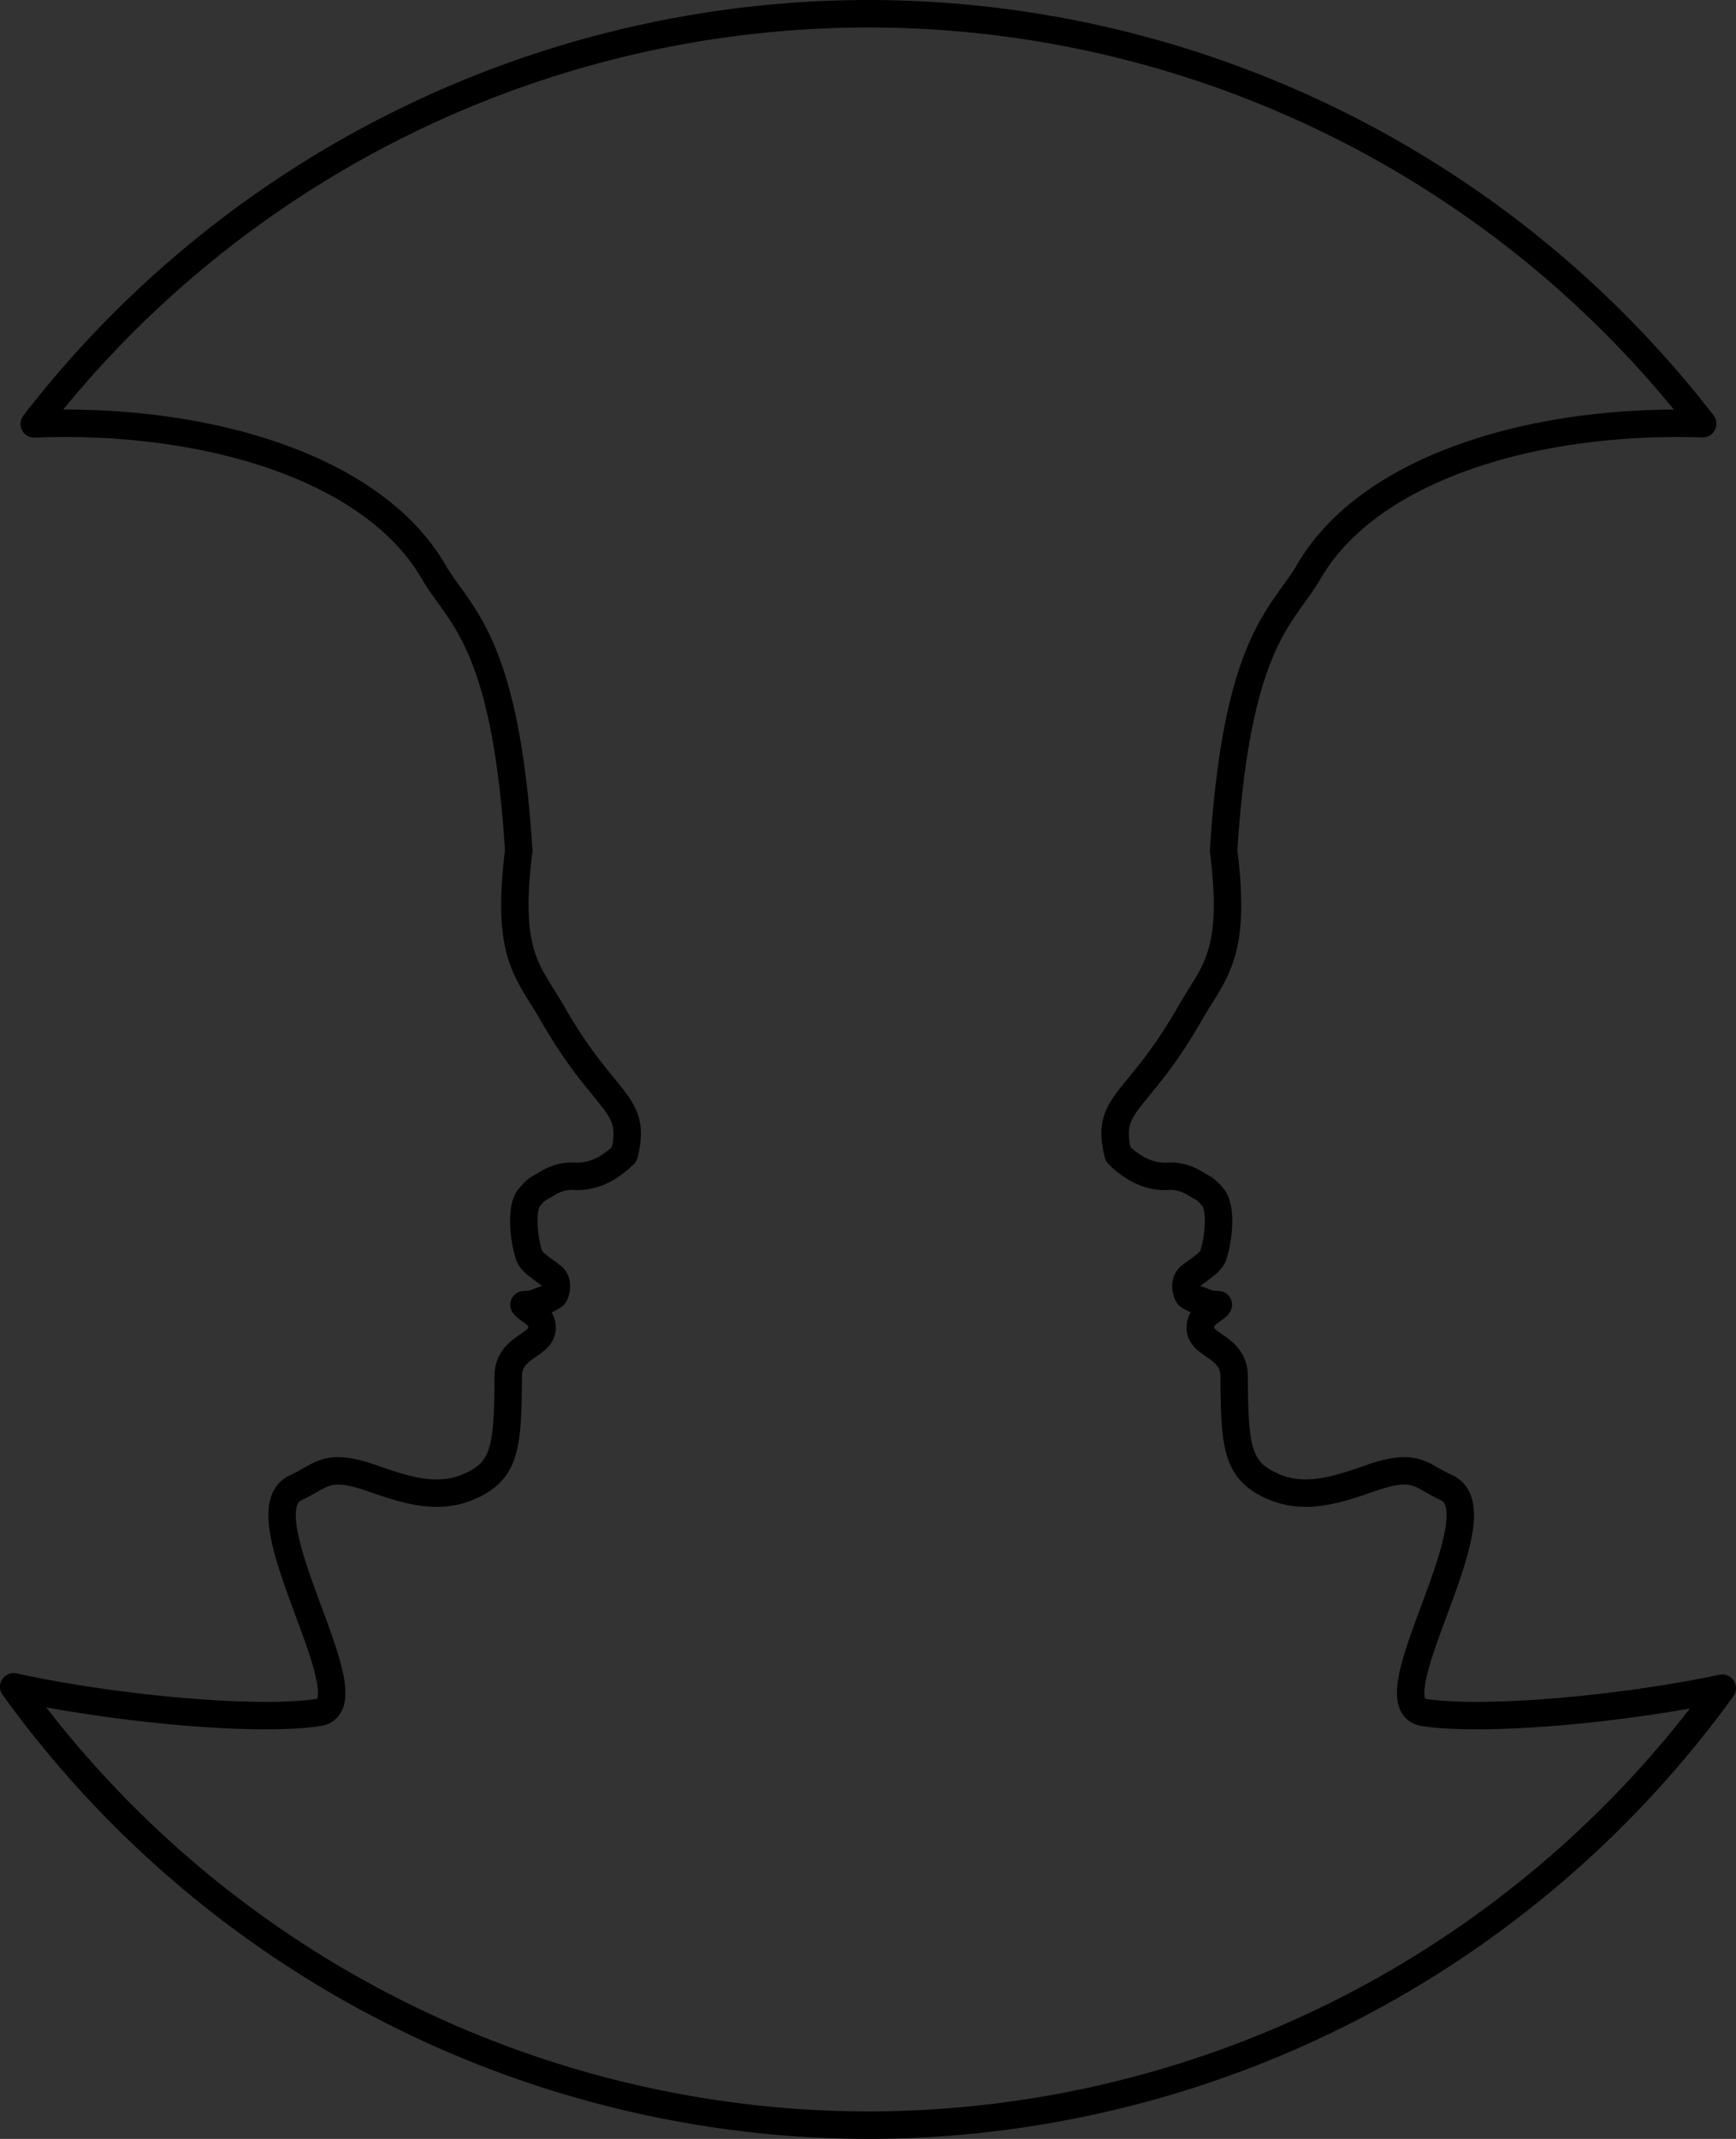<?xml version="1.0" encoding="UTF-8" standalone="no"?>
<!-- Created with Inkscape (http://www.inkscape.org/) -->

<svg
   xmlns:dc="http://purl.org/dc/elements/1.1/"
   xmlns:cc="http://creativecommons.org/ns#"
   xmlns:rdf="http://www.w3.org/1999/02/22-rdf-syntax-ns#"
   xmlns:svg="http://www.w3.org/2000/svg"
   xmlns="http://www.w3.org/2000/svg"
   xmlns:sodipodi="http://sodipodi.sourceforge.net/DTD/sodipodi-0.dtd"
   xmlns:inkscape="http://www.inkscape.org/namespaces/inkscape"
   width="174.105mm"
   height="214.418mm"
   viewBox="0 0 174.105 214.418"
   version="1.1"
   id="svg4786"
   inkscape:version="0.92.4 (5da689c313, 2019-01-14)"
   sodipodi:docname="heads_4.svg">
  <rect x="0" y="0" width="174.105" height="214.418" fill="#333333" stroke="none"/>
  <defs
     id="defs4780" />
  <sodipodi:namedview
     id="base"
     pagecolor="#ffffff"
     bordercolor="#666666"
     borderopacity="1.0"
     inkscape:pageopacity="0.0"
     inkscape:pageshadow="2"
     inkscape:zoom="0.175"
     inkscape:cx="307.96704"
     inkscape:cy="126.57309"
     inkscape:document-units="mm"
     inkscape:current-layer="layer1"
     showgrid="true"
     fit-margin-top="0"
     fit-margin-left="0"
     fit-margin-right="0"
     fit-margin-bottom="0"
     inkscape:window-width="1366"
     inkscape:window-height="705"
     inkscape:window-x="-8"
     inkscape:window-y="-8"
     inkscape:window-maximized="1">
    <inkscape:grid
       type="xygrid"
       id="grid5331"
       originx="270.354"
       originy="-212.706" />
  </sodipodi:namedview>
  <g
     inkscape:label="Layer 1"
     inkscape:groupmode="layer"
     id="layer1"
     transform="translate(270.354,130.125)">
    <path
       style="opacity:1;fill:#000000;fill-opacity:1;fill-rule:nonzero;stroke:none;stroke-width:10.4;stroke-linecap:round;stroke-linejoin:round;stroke-miterlimit:4;stroke-dasharray:none;stroke-dashoffset:0;stroke-opacity:1;paint-order:stroke fill markers"
       d="M 520,242.52 A 400,400 0 0 0 201.262,401.439 c 73.275,-12.083 158.297,5.005 185.855,52.508 9.783,16.862 27.289,25.701 32.289,105.701 -5,40 3.612,45.608 12.857,61.787 20,35 32.142,33.213 27.143,53.213 -10,10 -18.679,8.255 -20.123,8.303 -5.64,0.186 -8.877,2.698 -10.311,3.508 -2.45,1.384 -2.817,1.347 -5.545,4.551 -3.342,3.925 -2.151,15.825 -0.082,21.939 0.827,2.444 3.556,4.069 8.609,7.873 2.989,2.251 1.403,7.005 0.588,7.5 -3.641,2.212 -1.314,0.416 -5.502,2.215 -2.332,1.001 -3.635,1.111 -5.635,1.111 1,2 6.696,3.359 6.844,8.566 0.204,7.194 -12.772,6.934 -12.832,18.549 -0.14,26.97 -1.011,35.885 -14.994,41.867 -12.224,5.23 -24.577,0.966 -36.688,-3.25 -17.378,-6.049 -18.767,-0.965 -28.85,3.613 -20.751,9.423 28.878,81.93 8.67,85.143 -30.79,4.894 -120.491,-5.669 -151.293,-20.773 -23.594,-11.57 7.144,-80.713 -44.467,-115.119 -5.325,-3.55 -10.517,-7.443 -15.562,-11.568 A 400,400 0 0 0 520,1042.52 400,400 0 0 0 907.766,738.678 c -5.045,4.125 -10.238,8.017 -15.562,11.566 -51.611,34.406 -20.873,103.55 -44.467,115.119 -30.802,15.104 -120.5,25.668 -151.291,20.773 -20.208,-3.212 29.419,-75.72 8.668,-85.143 -10.082,-4.578 -11.471,-9.663 -28.85,-3.613 -12.111,4.216 -24.464,8.48 -36.688,3.25 -13.983,-5.982 -14.855,-14.897 -14.994,-41.867 -0.06,-11.615 -13.038,-11.355 -12.834,-18.549 0.147,-5.207 5.846,-6.566 6.846,-8.566 -2,0 -3.303,-0.11 -5.635,-1.111 -4.188,-1.799 -1.861,-0.003 -5.502,-2.215 -0.815,-0.495 -2.401,-5.249 0.588,-7.5 5.053,-3.804 7.782,-5.429 8.609,-7.873 2.069,-6.115 3.26,-18.015 -0.082,-21.939 -2.728,-3.203 -3.095,-3.167 -5.545,-4.551 -1.434,-0.81 -4.671,-3.322 -10.311,-3.508 -1.444,-0.048 -10.125,1.697 -20.125,-8.303 -5,-20 7.145,-18.213 27.145,-53.213 9.245,-16.179 17.857,-21.787 12.857,-61.787 5,-80 22.507,-88.839 32.289,-105.701 27.558,-47.502 112.581,-64.591 185.855,-52.508 A 400,400 0 0 0 520,242.52 Z"
       transform="scale(0.265)"
       id="path5333"
       inkscape:connector-curvature="0" />
    <path
       style="opacity:1;fill:none;fill-opacity:1;fill-rule:nonzero;stroke:#000000;stroke-width:2.752;stroke-linecap:round;stroke-linejoin:round;stroke-miterlimit:4;stroke-dasharray:none;stroke-dashoffset:0;stroke-opacity:1;paint-order:stroke fill markers"
       d="m -183.249,-128.749 a 105.833,105.833 0 0 0 -83.67,41.12 c 16.838,-0.682 33.879,4.191 40.046,14.82 2.588,4.461 7.22,6.8 8.543,27.967 -1.323,10.583 0.956,12.067 3.402,16.347 5.292,9.26 8.504,8.788 7.181,14.08 -2.646,2.646 -4.942,2.184 -5.324,2.196 -1.492,0.049 -2.349,0.714 -2.728,0.929 -0.648,0.366 -0.745,0.356 -1.467,1.204 -0.884,1.038 -0.57,4.186 -0.022,5.804 0.219,0.647 0.941,1.077 2.278,2.084 0.791,0.595 0.371,1.853 0.156,1.984 -0.963,0.585 -0.348,0.11 -1.456,0.586 -0.617,0.265 -0.961,0.294 -1.49,0.294 0.265,0.529 1.772,0.888 1.811,2.266 0.054,1.903 -3.379,1.835 -3.395,4.908 -0.037,7.136 -0.268,9.495 -3.968,11.077 -3.234,1.384 -6.503,0.256 -9.707,-0.86 -4.598,-1.601 -4.966,-0.256 -7.633,0.955 -5.49,2.493 7.641,21.677 2.294,22.527 -5.937,0.944 -20.15,-0.285 -30.579,-2.568 a 105.833,105.833 0 0 0 85.729,43.945 105.833,105.833 0 0 0 85.624,-43.808 c -10.363,2.195 -24.126,3.356 -29.944,2.431 -5.347,-0.85 7.784,-20.034 2.294,-22.527 -2.668,-1.211 -3.036,-2.556 -7.634,-0.955 -3.204,1.115 -6.473,2.244 -9.707,0.86 -3.7,-1.583 -3.93,-3.941 -3.967,-11.077 -0.016,-3.073 -3.449,-3.005 -3.395,-4.908 0.039,-1.378 1.546,-1.737 1.811,-2.266 -0.529,0 -0.873,-0.029 -1.49,-0.294 -1.108,-0.476 -0.492,-8.81e-4 -1.456,-0.586 -0.216,-0.131 -0.636,-1.389 0.155,-1.984 1.337,-1.007 2.059,-1.437 2.278,-2.084 0.547,-1.618 0.863,-4.766 -0.022,-5.804 -0.722,-0.848 -0.819,-0.838 -1.467,-1.204 -0.379,-0.214 -1.236,-0.879 -2.728,-0.929 -0.382,-0.013 -2.678,0.45 -5.324,-2.196 -1.323,-5.292 1.89,-4.819 7.181,-14.08 2.446,-4.281 4.725,-5.764 3.402,-16.347 1.323,-21.167 5.955,-23.505 8.543,-27.967 6.1,-10.515 22.842,-15.396 39.502,-14.839 a 105.833,105.833 0 0 0 -83.657,-41.101 z"
       id="path5333-9"
       inkscape:connector-curvature="0" />
    <circle
       style="opacity:1;fill:#ff2a2a;fill-opacity:1;fill-rule:nonzero;stroke:none;stroke-width:2.752;stroke-linecap:round;stroke-linejoin:round;stroke-miterlimit:4;stroke-dasharray:none;stroke-dashoffset:0;stroke-opacity:1;paint-order:stroke fill markers"
       id="path5333-9-6"
       cx="-841.747"
       cy="252.251"
       r="105.833" />
    <path
       style="opacity:1;fill:#000000;fill-opacity:1;fill-rule:nonzero;stroke:none;stroke-width:2.752;stroke-linecap:round;stroke-linejoin:round;stroke-miterlimit:4;stroke-dasharray:none;stroke-dashoffset:0;stroke-opacity:1;paint-order:stroke fill markers"
       d="m -719.504,248.657 c -0.615,7.534 -10.811,23.461 -23.764,32.096 -13.655,9.103 -5.523,27.398 -11.765,30.459 -8.15,3.996 -31.882,6.791 -40.029,5.496 -5.347,-0.85 7.784,-20.034 2.294,-22.527 -2.668,-1.211 -3.035,-2.556 -7.633,-0.956 -3.204,1.115 -6.473,2.244 -9.707,0.86 -3.7,-1.583 -3.93,-3.941 -3.967,-11.077 -0.016,-3.073 -3.449,-3.005 -3.395,-4.908 0.039,-1.378 1.546,-1.737 1.811,-2.266 -0.529,0 -0.874,-0.029 -1.49,-0.294 -1.108,-0.476 -0.493,-10e-4 -1.456,-0.586 -0.216,-0.131 -0.636,-1.389 0.155,-1.984 1.337,-1.007 2.059,-1.437 2.278,-2.083 0.547,-1.618 0.862,-4.766 -0.022,-5.804 -0.722,-0.848 -0.819,-0.838 -1.467,-1.204 -0.379,-0.214 -1.236,-0.879 -2.728,-0.928 -0.382,-0.013 -2.678,0.449 -5.324,-2.196 -1.323,-5.292 1.89,-4.819 7.182,-14.08 2.446,-4.281 4.725,-5.764 3.402,-16.347 1.323,-21.167 5.955,-23.505 8.543,-27.967 10.161,-17.514 49.848,-19.404 69.503,-6.553 22.136,14.473 19.093,34.331 17.581,52.852 z"
       id="path5335-0-3"
       inkscape:connector-curvature="0"
       sodipodi:nodetypes="csssssssscssssssscscsssc" />
    <path
       style="opacity:1;fill:#000000;fill-opacity:1;fill-rule:nonzero;stroke:none;stroke-width:2.752;stroke-linecap:round;stroke-linejoin:round;stroke-miterlimit:4;stroke-dasharray:none;stroke-dashoffset:0;stroke-opacity:1;paint-order:stroke fill markers"
       d="m -963.99,248.657 c 0.615,7.534 10.811,23.461 23.764,32.096 13.655,9.103 5.523,27.398 11.765,30.459 8.15,3.996 31.882,6.791 40.029,5.496 5.347,-0.85 -7.784,-20.034 -2.294,-22.527 2.668,-1.211 3.035,-2.556 7.633,-0.956 3.204,1.115 6.473,2.244 9.707,0.86 3.7,-1.583 3.93,-3.941 3.967,-11.077 0.016,-3.073 3.449,-3.005 3.395,-4.908 -0.039,-1.378 -1.546,-1.737 -1.811,-2.266 0.529,0 0.874,-0.029 1.49,-0.294 1.108,-0.476 0.493,-10e-4 1.456,-0.586 0.216,-0.131 0.636,-1.389 -0.155,-1.984 -1.337,-1.007 -2.059,-1.437 -2.278,-2.083 -0.547,-1.618 -0.862,-4.766 0.022,-5.804 0.722,-0.848 0.819,-0.838 1.467,-1.204 0.379,-0.214 1.236,-0.879 2.728,-0.928 0.382,-0.013 2.678,0.449 5.324,-2.196 1.323,-5.292 -1.89,-4.819 -7.182,-14.08 -2.446,-4.281 -4.725,-5.764 -3.402,-16.347 -1.323,-21.167 -5.955,-23.505 -8.543,-27.967 -10.161,-17.514 -49.848,-19.404 -69.503,-6.553 -22.136,14.473 -19.093,34.331 -17.581,52.852 z"
       id="path5335-2-8-0"
       inkscape:connector-curvature="0"
       sodipodi:nodetypes="csssssssscssssssscscsssc" />
    <g
       id="g5450">
      <circle
         r="113.874"
         cy="231.085"
         cx="-437.301"
         id="path5416"
         style="opacity:1;fill:none;fill-opacity:1;fill-rule:nonzero;stroke:#000000;stroke-width:2.359;stroke-linecap:round;stroke-linejoin:round;stroke-miterlimit:4;stroke-dasharray:none;stroke-dashoffset:0;stroke-opacity:1;paint-order:stroke fill markers" />
      <path
         id="path5333-9-1"
         d="m -437.249,125.251 a 105.833,105.833 0 0 0 -83.67,41.12 c 16.838,-0.682 33.879,4.191 40.046,14.82 2.588,4.461 7.22,6.8 8.543,27.967 -1.323,10.583 0.956,12.067 3.402,16.347 5.292,9.26 8.504,8.788 7.181,14.08 -2.646,2.646 -4.942,2.184 -5.324,2.196 -1.492,0.049 -2.349,0.714 -2.728,0.929 -0.648,0.366 -0.745,0.356 -1.467,1.204 -0.884,1.038 -0.57,4.186 -0.022,5.804 0.219,0.647 0.941,1.077 2.278,2.084 0.791,0.595 0.371,1.853 0.156,1.984 -0.963,0.585 -0.348,0.11 -1.456,0.586 -0.617,0.265 -0.961,0.294 -1.49,0.294 0.265,0.529 1.772,0.888 1.811,2.266 0.054,1.903 -3.379,1.835 -3.395,4.908 -0.037,7.136 -0.268,9.495 -3.968,11.077 -3.234,1.384 -6.503,0.256 -9.707,-0.86 -4.598,-1.601 -4.966,-0.256 -7.633,0.956 -5.49,2.493 7.641,21.677 2.294,22.527 -5.937,0.944 -20.15,-0.285 -30.578,-2.568 a 105.833,105.833 0 0 0 85.729,43.945 105.833,105.833 0 0 0 85.624,-43.808 c -10.363,2.195 -24.126,3.356 -29.944,2.431 -5.347,-0.85 7.784,-20.034 2.294,-22.527 -2.668,-1.211 -3.036,-2.556 -7.634,-0.956 -3.204,1.115 -6.473,2.244 -9.707,0.86 -3.7,-1.583 -3.93,-3.941 -3.967,-11.077 -0.016,-3.073 -3.449,-3.005 -3.395,-4.908 0.039,-1.378 1.546,-1.737 1.811,-2.266 -0.529,0 -0.873,-0.029 -1.49,-0.294 -1.108,-0.476 -0.492,-7.9e-4 -1.456,-0.586 -0.216,-0.131 -0.636,-1.389 0.155,-1.984 1.337,-1.007 2.059,-1.437 2.278,-2.084 0.547,-1.618 0.863,-4.766 -0.022,-5.804 -0.722,-0.848 -0.819,-0.838 -1.467,-1.204 -0.379,-0.214 -1.236,-0.879 -2.728,-0.929 -0.382,-0.013 -2.678,0.45 -5.324,-2.196 -1.323,-5.292 1.89,-4.819 7.181,-14.08 2.446,-4.281 4.725,-5.764 3.402,-16.347 1.323,-21.167 5.955,-23.505 8.543,-27.967 6.1,-10.515 22.842,-15.396 39.502,-14.839 a 105.833,105.833 0 0 0 -83.657,-41.101 z"
         style="opacity:1;fill:#000000;fill-opacity:1;fill-rule:nonzero;stroke:none;stroke-width:2.359;stroke-linecap:round;stroke-linejoin:round;stroke-miterlimit:4;stroke-dasharray:none;stroke-dashoffset:0;stroke-opacity:1;paint-order:stroke fill markers"
         inkscape:connector-curvature="0" />
    </g>
    <path
       style="opacity:1;fill:#000000;fill-opacity:1;fill-rule:nonzero;stroke:#000000;stroke-width:2.359;stroke-linecap:round;stroke-linejoin:round;stroke-miterlimit:4;stroke-dasharray:none;stroke-dashoffset:0;stroke-opacity:1;paint-order:stroke fill markers"
       d="M -458.468,371.21 A 113.874,113.874 0 0 0 -572.342,485.085 113.874,113.874 0 0 0 -458.468,598.959 113.874,113.874 0 0 0 -344.593,485.085 113.874,113.874 0 0 0 -458.468,371.21 Z m 0.053,8.041 a 105.833,105.833 0 0 1 83.657,41.101 c -16.66,-0.557 -33.402,4.324 -39.502,14.839 -2.588,4.461 -7.22,6.8 -8.543,27.967 1.323,10.583 -0.956,12.067 -3.402,16.347 -5.292,9.26 -8.504,8.788 -7.181,14.08 2.646,2.646 4.942,2.184 5.324,2.196 1.492,0.049 2.349,0.714 2.728,0.929 0.648,0.366 0.745,0.356 1.467,1.204 0.884,1.038 0.569,4.186 0.022,5.804 -0.219,0.647 -0.941,1.077 -2.278,2.084 -0.791,0.595 -0.371,1.853 -0.155,1.984 0.963,0.585 0.348,0.11 1.456,0.586 0.617,0.265 0.961,0.294 1.49,0.294 -0.265,0.529 -1.772,0.888 -1.811,2.266 -0.054,1.903 3.379,1.835 3.395,4.908 0.037,7.136 0.268,9.495 3.967,11.077 3.234,1.384 6.503,0.256 9.707,-0.86 4.598,-1.601 4.966,-0.256 7.634,0.955 5.49,2.493 -7.641,21.677 -2.294,22.527 5.817,0.925 19.581,-0.236 29.944,-2.431 a 105.833,105.833 0 0 1 -85.624,43.808 105.833,105.833 0 0 1 -85.729,-43.945 c 10.429,2.283 24.641,3.512 30.578,2.568 5.347,-0.85 -7.784,-20.034 -2.294,-22.527 2.668,-1.211 3.035,-2.556 7.633,-0.955 3.204,1.115 6.473,2.244 9.707,0.86 3.7,-1.583 3.931,-3.942 3.968,-11.077 0.016,-3.073 3.449,-3.005 3.395,-4.908 -0.039,-1.378 -1.546,-1.737 -1.811,-2.266 0.529,0 0.873,-0.029 1.49,-0.294 1.108,-0.476 0.492,-8.8e-4 1.456,-0.586 0.216,-0.131 0.635,-1.389 -0.156,-1.984 -1.337,-1.007 -2.059,-1.437 -2.278,-2.084 -0.547,-1.618 -0.862,-4.766 0.022,-5.804 0.722,-0.848 0.819,-0.838 1.467,-1.204 0.379,-0.214 1.236,-0.88 2.728,-0.929 0.382,-0.013 2.678,0.45 5.324,-2.196 1.323,-5.292 -1.89,-4.819 -7.181,-14.08 -2.446,-4.281 -4.725,-5.764 -3.402,-16.347 -1.323,-21.167 -5.955,-23.505 -8.543,-27.967 -6.166,-10.629 -23.207,-15.502 -40.046,-14.82 a 105.833,105.833 0 0 1 83.67,-41.12 z"
       id="path5416-4"
       inkscape:connector-curvature="0" />
    <g
       transform="translate(315.707,-70.436)"
       id="g5477-6">
      <circle
         r="113.874"
         cy="527.418"
         cx="-441.75"
         id="path5416-4-6"
         style="opacity:1;fill:#000000;fill-opacity:1;fill-rule:nonzero;stroke:#000000;stroke-width:2.359;stroke-linecap:round;stroke-linejoin:round;stroke-miterlimit:4;stroke-dasharray:none;stroke-dashoffset:0;stroke-opacity:1;paint-order:stroke fill markers" />
      <path
         id="path5333-9-1-6-9"
         d="m -441.698,421.585 a 105.833,105.833 0 0 0 -83.67,41.12 c 16.838,-0.682 33.879,4.191 40.046,14.82 2.588,4.461 7.22,6.8 8.543,27.967 -1.323,10.583 0.956,12.067 3.402,16.347 5.292,9.26 8.504,8.788 7.181,14.08 -2.646,2.646 -4.942,2.184 -5.324,2.196 -1.492,0.049 -2.349,0.714 -2.728,0.929 -0.648,0.366 -0.745,0.356 -1.467,1.204 -0.884,1.038 -0.57,4.186 -0.022,5.804 0.219,0.647 0.941,1.077 2.278,2.084 0.791,0.595 0.371,1.853 0.156,1.984 -0.963,0.585 -0.348,0.11 -1.456,0.586 -0.617,0.265 -0.961,0.294 -1.49,0.294 0.265,0.529 1.772,0.888 1.811,2.266 0.054,1.903 -3.379,1.835 -3.395,4.908 -0.037,7.136 -0.268,9.495 -3.968,11.077 -3.234,1.384 -6.503,0.256 -9.707,-0.86 -4.598,-1.601 -4.966,-0.256 -7.633,0.956 -5.49,2.493 7.641,21.677 2.294,22.527 -5.937,0.944 -20.15,-0.285 -30.578,-2.568 a 105.833,105.833 0 0 0 85.729,43.945 105.833,105.833 0 0 0 85.624,-43.808 c -10.363,2.195 -24.126,3.356 -29.944,2.431 -5.347,-0.85 7.784,-20.034 2.294,-22.527 -2.668,-1.211 -3.036,-2.556 -7.634,-0.956 -3.204,1.115 -6.473,2.244 -9.707,0.86 -3.7,-1.583 -3.93,-3.941 -3.967,-11.077 -0.016,-3.073 -3.449,-3.005 -3.395,-4.908 0.039,-1.378 1.546,-1.737 1.811,-2.266 -0.529,0 -0.873,-0.029 -1.49,-0.294 -1.108,-0.476 -0.492,-7.9e-4 -1.456,-0.586 -0.216,-0.131 -0.636,-1.389 0.155,-1.984 1.337,-1.007 2.059,-1.437 2.278,-2.084 0.547,-1.618 0.863,-4.766 -0.022,-5.804 -0.722,-0.848 -0.819,-0.838 -1.467,-1.204 -0.379,-0.214 -1.236,-0.879 -2.728,-0.929 -0.382,-0.013 -2.678,0.45 -5.324,-2.196 -1.323,-5.292 1.89,-4.819 7.181,-14.08 2.446,-4.281 4.725,-5.764 3.402,-16.347 1.323,-21.167 5.955,-23.505 8.543,-27.967 6.1,-10.515 22.842,-15.396 39.502,-14.839 a 105.833,105.833 0 0 0 -83.657,-41.101 z"
         style="opacity:1;fill:#f9f9f9;fill-opacity:1;fill-rule:nonzero;stroke:none;stroke-width:2.359;stroke-linecap:round;stroke-linejoin:round;stroke-miterlimit:4;stroke-dasharray:none;stroke-dashoffset:0;stroke-opacity:1;paint-order:stroke fill markers"
         inkscape:connector-curvature="0" />
    </g>
  </g>
</svg>
